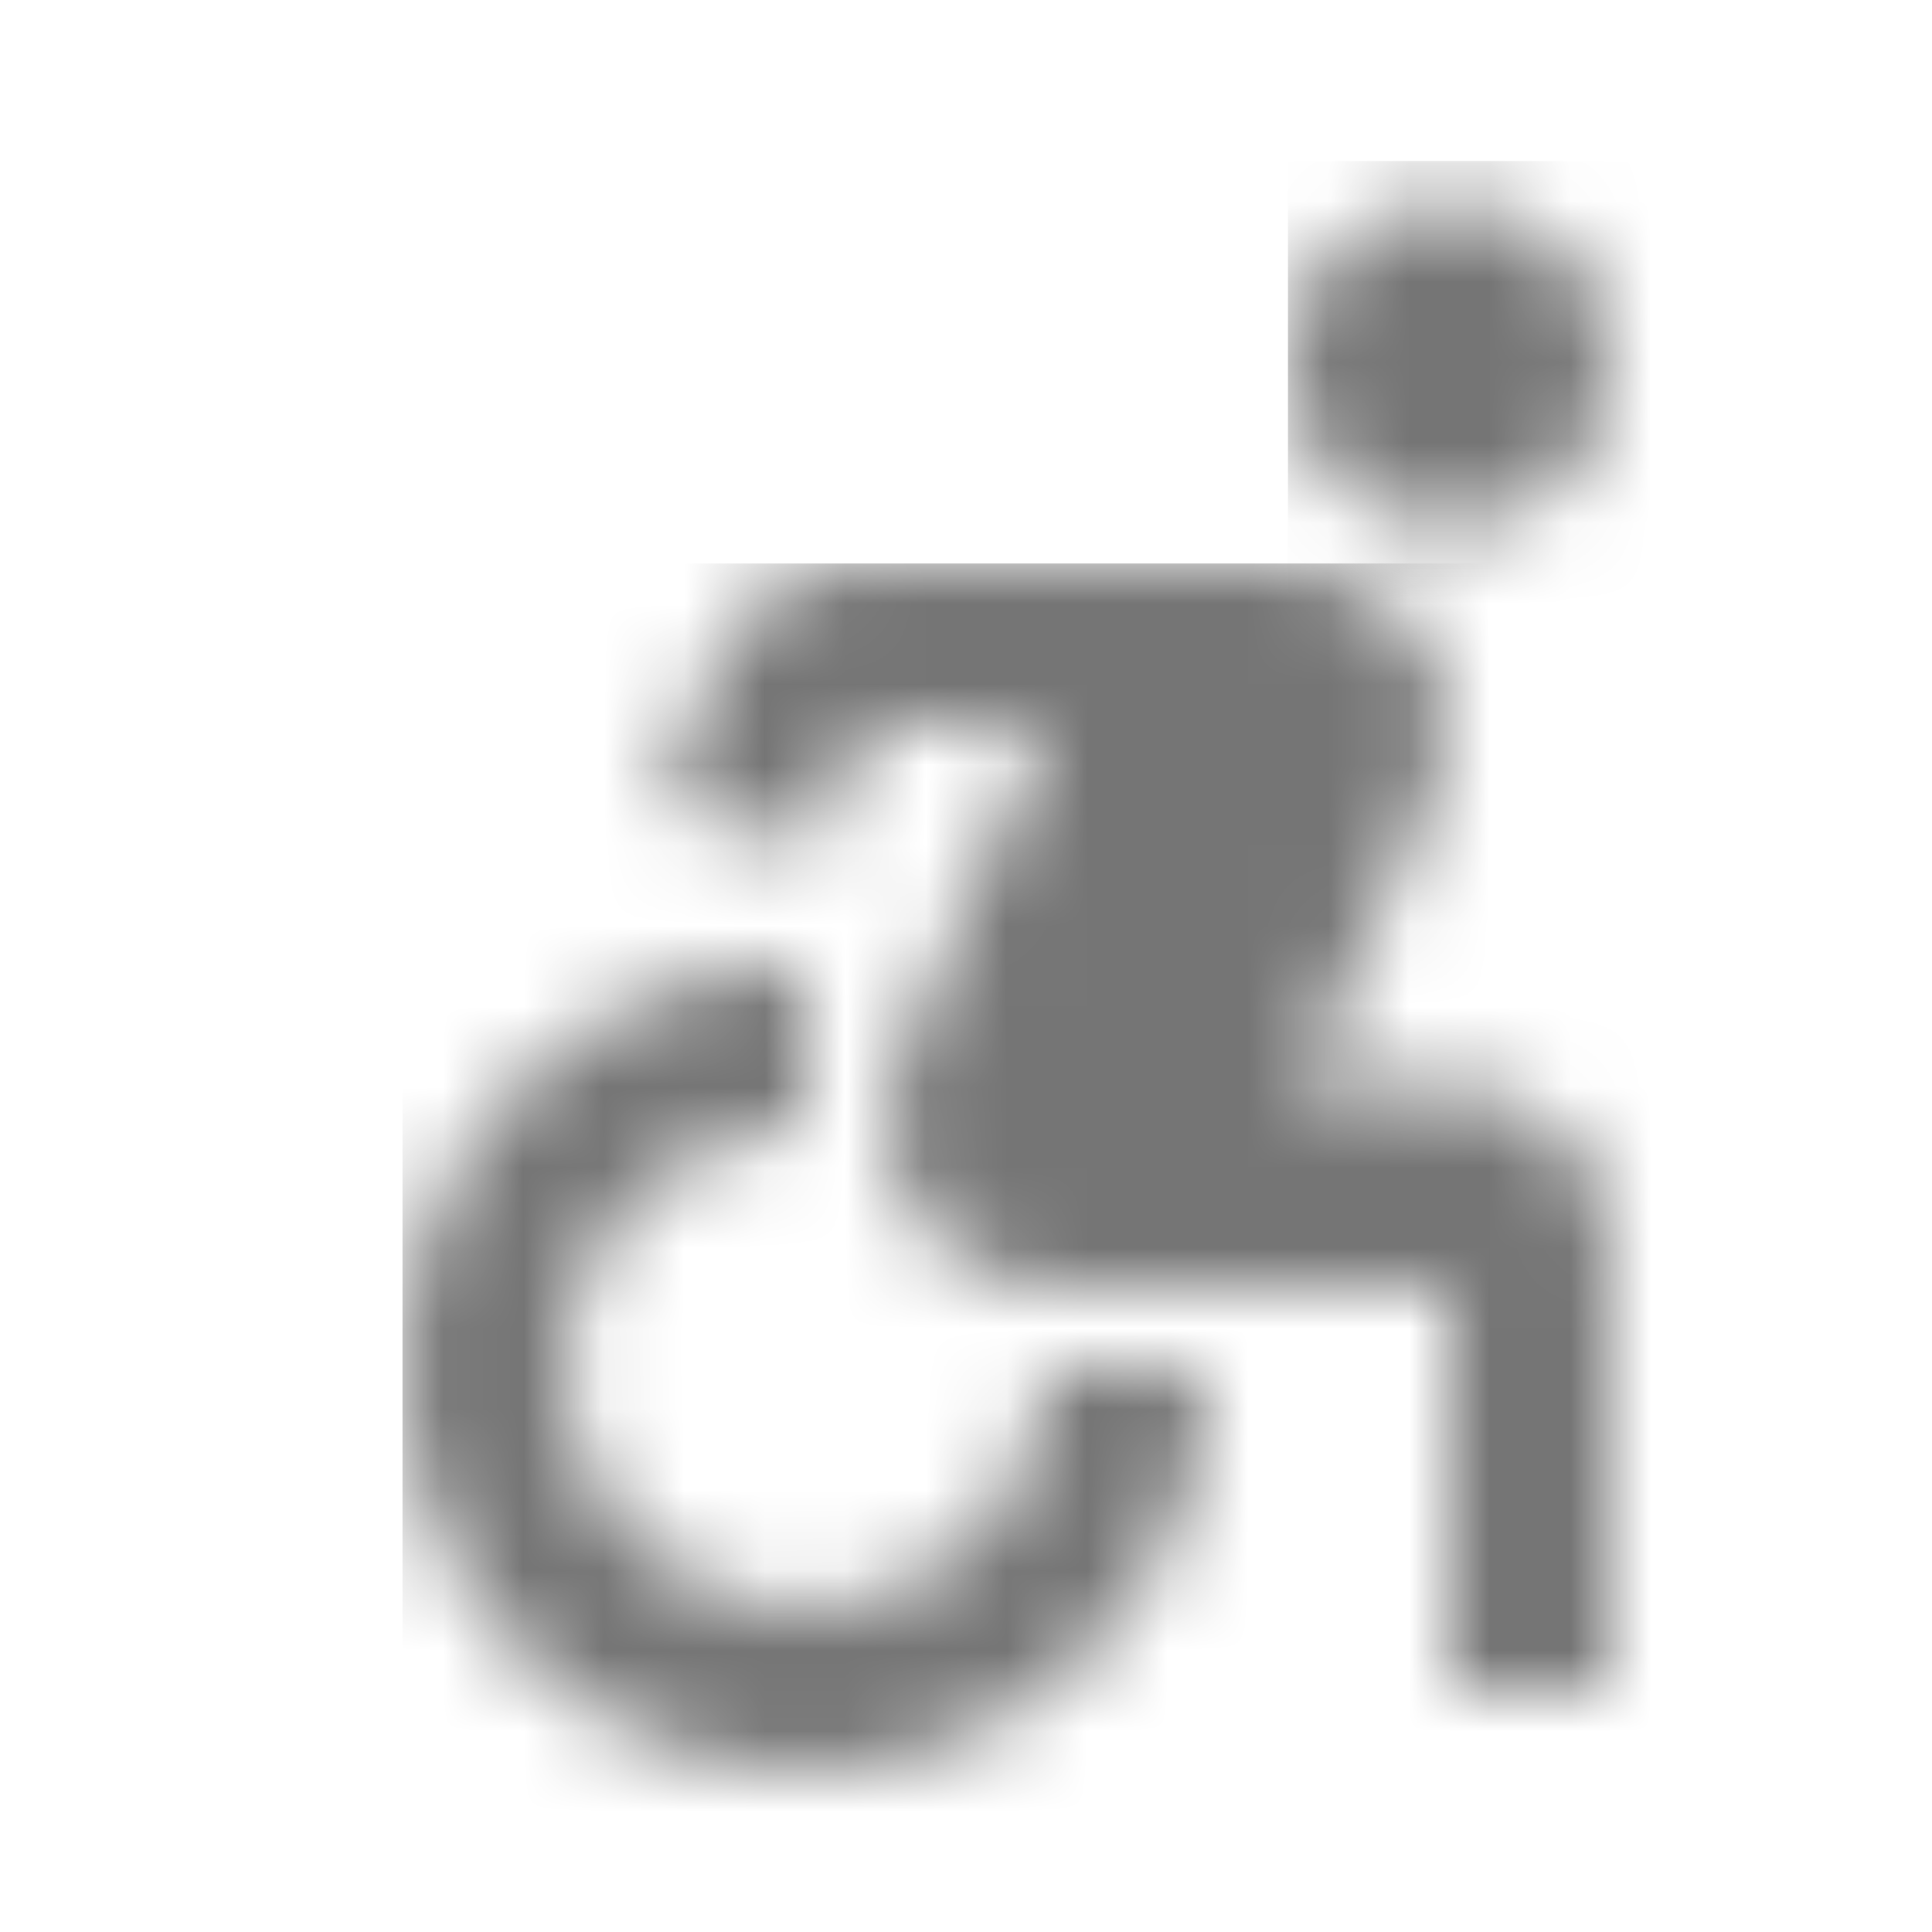 <?xml version="1.0" encoding="UTF-8"?>
<svg width="24px" height="24px" viewBox="0 0 24 24" version="1.1" xmlns="http://www.w3.org/2000/svg" xmlns:xlink="http://www.w3.org/1999/xlink">
    <!-- Generator: Sketch 50 (54983) - http://www.bohemiancoding.com/sketch -->
    <title>icon/action/accessible_forward_24px_two_tone</title>
    <desc>Created with Sketch.</desc>
    <defs>
        <circle id="path-1" cx="2" cy="2.54" r="2"></circle>
        <path d="M10,10 L8,10 C8,11.65 6.65,13 5,13 C3.35,13 2,11.65 2,10 C2,8.35 3.35,7 5,7 L5,5 C2.24,5 0,7.24 0,10 C0,12.76 2.24,15 5,15 C7.76,15 10,12.76 10,10 Z M13,6.5 L11.14,6.5 L12.81,2.83 C13.42,1.5 12.44,0 10.96,0 L5.76,0 C4.95,0 4.22,0.47 3.89,1.2 L3.22,3 L5.14,3.53 L5.79,2 L8,2 L6.17,6.1 C5.57,7.43 6.56,9 8.02,9 L13,9 L13,14 L15,14 L15,8.5 C15,7.4 14.1,6.5 13,6.5 Z" id="path-3"></path>
    </defs>
    <g id="icon/action/accessible_forward_24px" stroke="none" stroke-width="1" fill="none" fill-rule="evenodd">
        <g id="↳-Dark-Color" transform="translate(16, 2)">
            <mask id="mask-2" fill="white">
                <use xlink:href="#path-1"></use>
            </mask>
            <g id="Mask" fill-rule="nonzero"></g>
            <g id="✱-/-Color-/-Icons-/-Black-/-Inactive" mask="url(#mask-2)" fill="#000000" fill-opacity="0.54">
                <rect id="Rectangle" x="0" y="0" width="101" height="101"></rect>
            </g>
        </g>
        <g id="↳-Dark-Color" transform="translate(5, 7)">
            <mask id="mask-4" fill="white">
                <use xlink:href="#path-3"></use>
            </mask>
            <g id="Mask" fill-rule="nonzero"></g>
            <g id="✱-/-Color-/-Icons-/-Black-/-Inactive" mask="url(#mask-4)" fill="#000000" fill-opacity="0.54">
                <rect id="Rectangle" x="0" y="0" width="101" height="101"></rect>
            </g>
        </g>
    </g>
</svg>